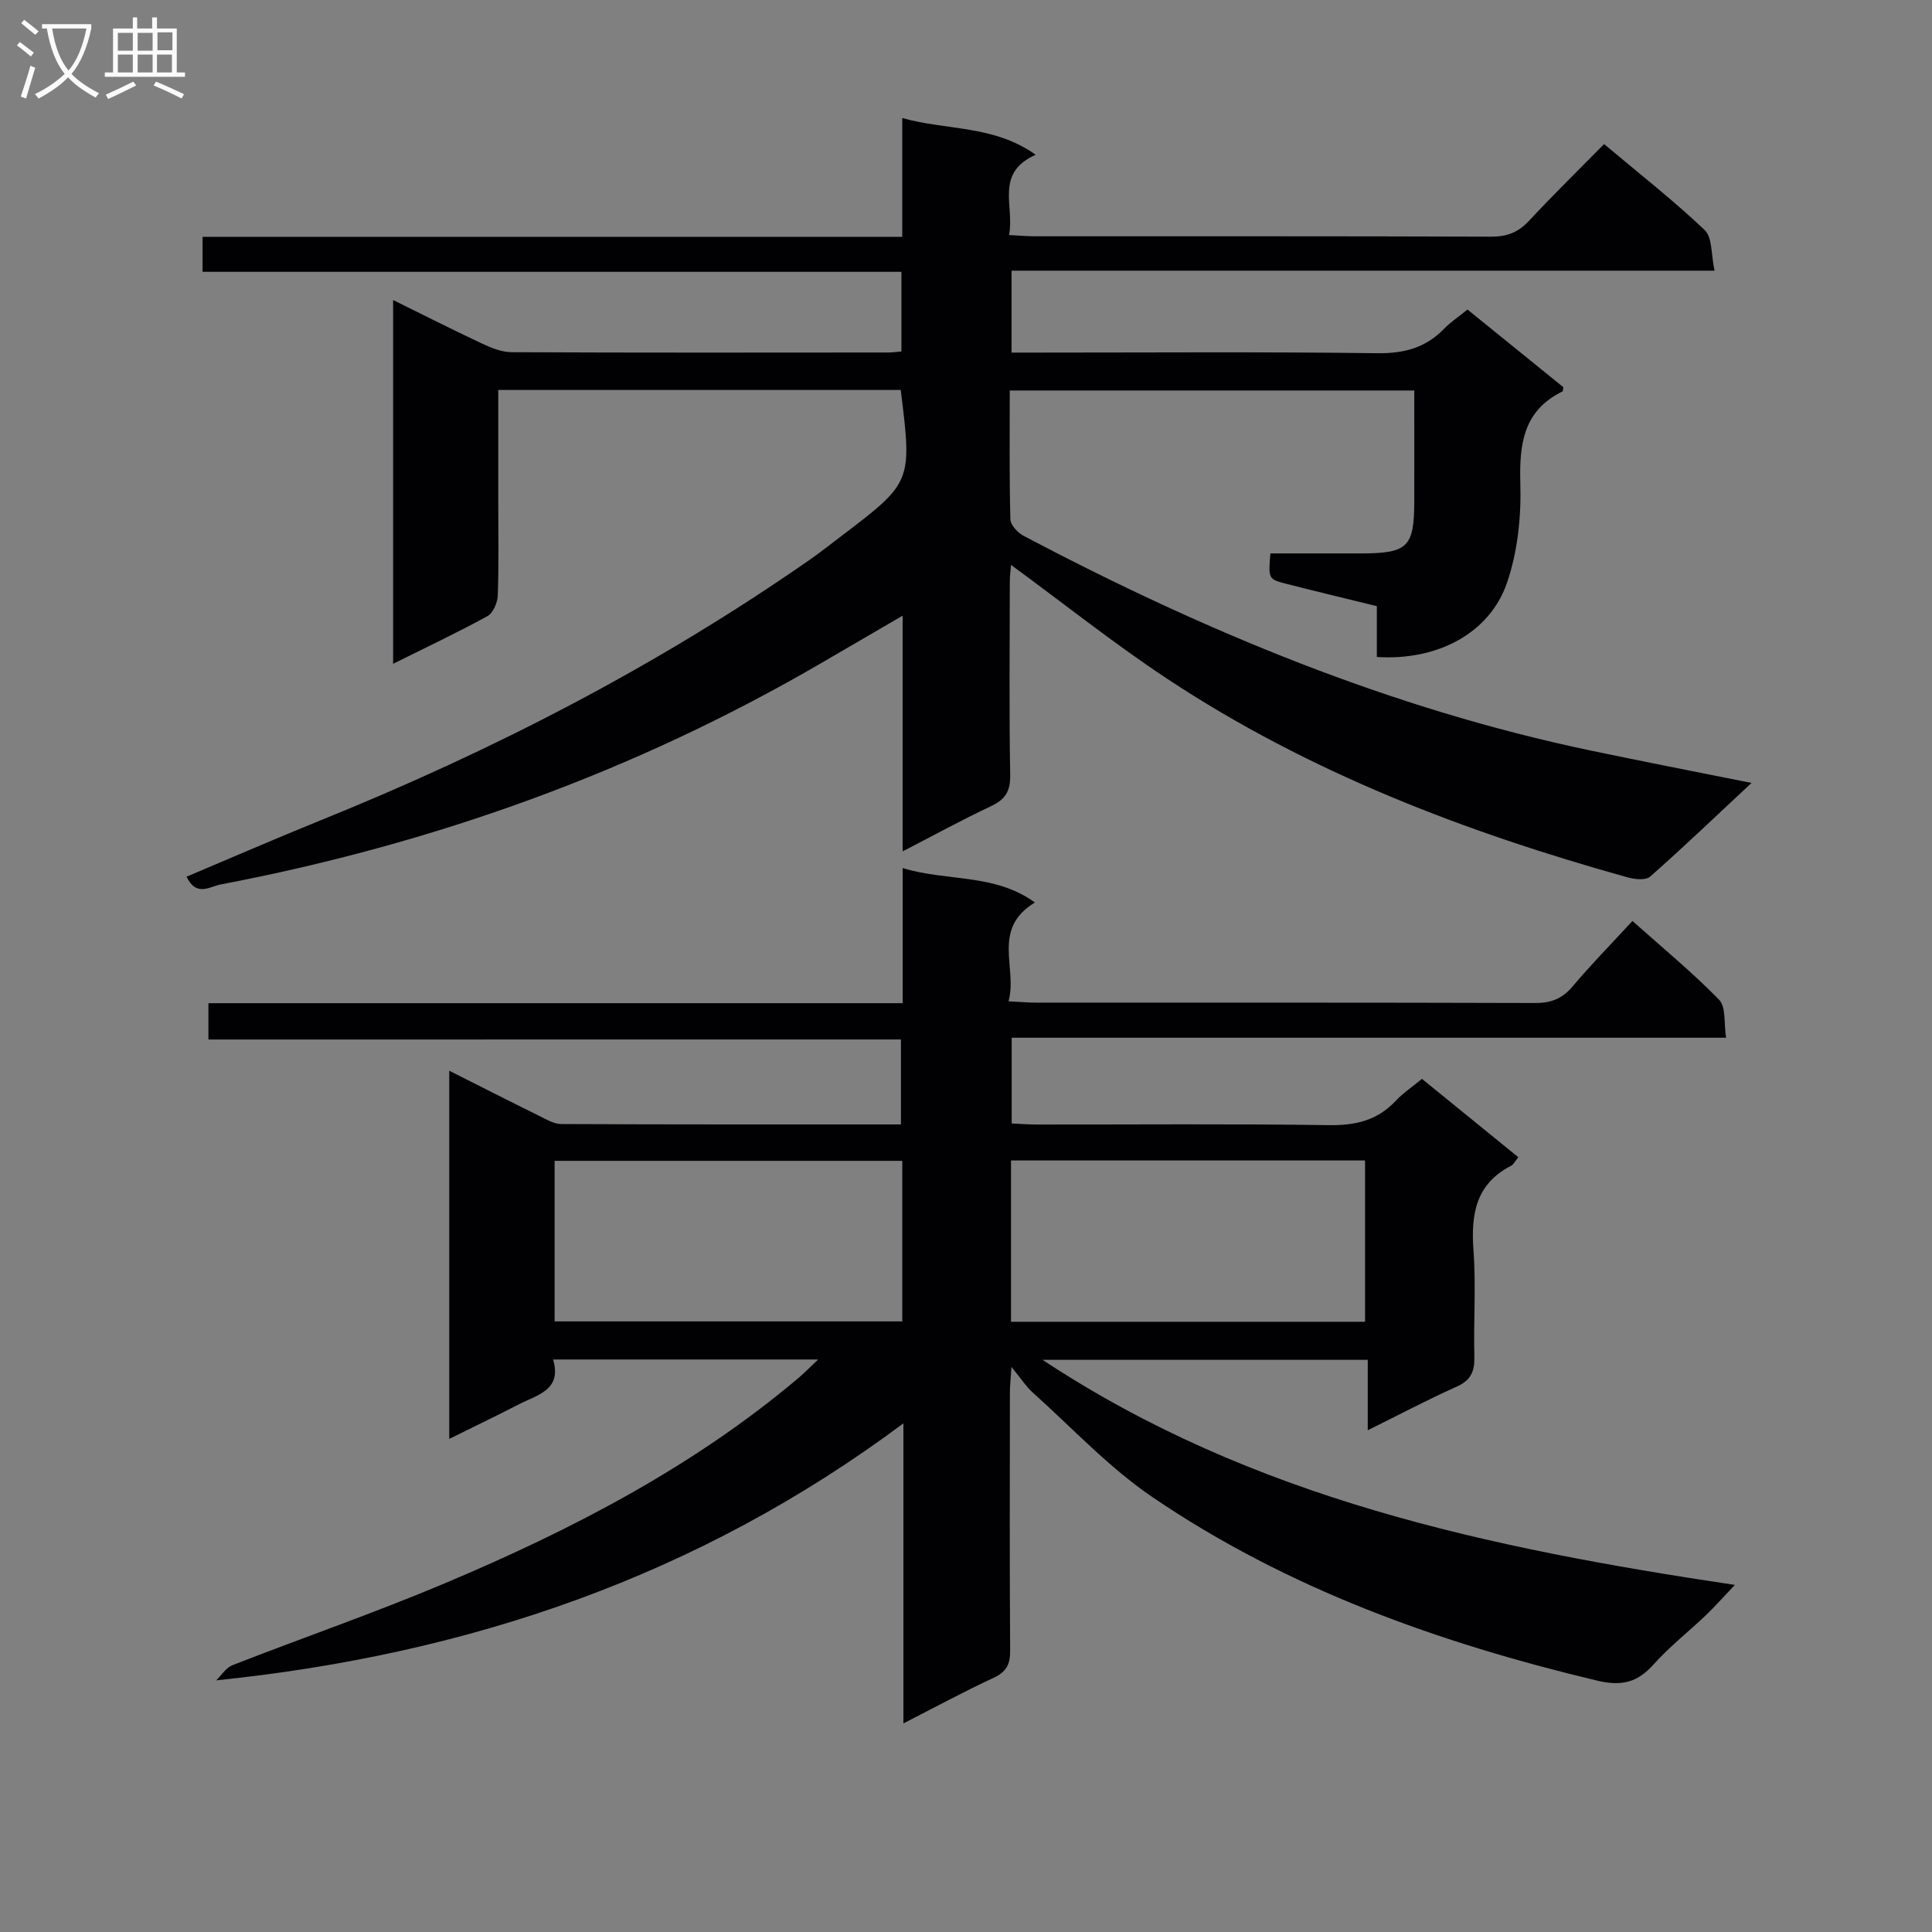<svg enable-background="new 0 0 400 400" viewBox="0 0 400 400" xmlns="http://www.w3.org/2000/svg"><rect x="0" y="0" width="400" height="400" fill="#808080" stroke="none"/><path d="m43.15 215.22c0-2.89 0-4.86 0-7.52h143.74c0-9.61 0-18.53 0-27.98 9.22 2.83 19.02 1.06 27.37 7.13-9.07 5.53-3.55 13.49-5.45 20.46 2.31.11 3.94.27 5.57.27 34.5.01 68.99-.03 103.49.08 3.29.01 5.59-.9 7.73-3.44 3.83-4.55 8.02-8.81 12.38-13.54 6.24 5.56 12.4 10.63 17.94 16.3 1.46 1.49.97 4.88 1.45 7.87-49.65 0-98.59 0-147.91 0v17.75c1.58.07 3.33.22 5.08.22 20.16.02 40.33-.17 60.49.13 5.5.08 10.04-.9 13.87-4.97 1.56-1.66 3.51-2.97 5.5-4.61 6.74 5.48 13.27 10.79 19.95 16.22-.65.79-.96 1.49-1.48 1.76-7.35 3.77-8.35 10.08-7.8 17.56.54 7.29-.01 14.66.18 21.99.08 3.03-.72 4.88-3.66 6.19-6.03 2.7-11.89 5.8-18.41 9.03 0-5.1 0-9.65 0-14.58-22.52 0-44.59 0-67.33 0 43.41 28.69 92.32 38.97 143.33 46.6-2.47 2.59-4.13 4.49-5.95 6.23-3.61 3.45-7.59 6.55-10.9 10.26-3.38 3.78-6.66 4.52-11.73 3.31-32.71-7.82-64.07-18.98-92.03-38-8.98-6.11-16.56-14.28-24.71-21.59-1.44-1.29-2.51-2.99-4.45-5.34-.16 2.46-.32 3.85-.32 5.23-.02 17.83-.07 35.66.05 53.49.02 2.86-.78 4.42-3.45 5.66-6.13 2.83-12.07 6.07-18.65 9.42 0-20.8 0-40.77 0-62.12-42.5 31.69-90.01 47.83-142.28 53.21 1.11-1.07 2.02-2.61 3.34-3.13 14.67-5.73 29.58-10.88 44.08-17 26.12-11.02 51.2-23.98 73.06-42.41 1.21-1.02 2.31-2.16 4.15-3.89-18.73 0-36.44 0-54.88 0 1.9 6.35-3.29 7.31-7.14 9.31-4.56 2.35-9.18 4.56-14.36 7.13 0-25.63 0-50.61 0-76.23 6.49 3.27 12.52 6.34 18.59 9.33 1.46.72 3.05 1.7 4.58 1.71 23.31.11 46.63.08 70.35.08 0-5.85 0-11.42 0-17.59-47.52.01-95.22.01-143.38.01zm166.17 58.44h73.3c0-11.38 0-22.42 0-33.4-24.6 0-48.82 0-73.3 0zm-22.51-33.32c-24.3 0-48.13 0-71.98 0v33.24h71.98c0-11.22 0-22.01 0-33.24z" fill="#010104"/><path d="m38.63 181.51c9.36-3.95 18.43-7.9 27.6-11.61 35.75-14.45 69.85-32 101.53-54.09 2.18-1.52 4.27-3.18 6.39-4.79 14.7-11.18 14.7-11.18 12.34-30.28-27.53 0-55.1 0-83.33 0v23.02c0 6.5.13 13-.1 19.5-.05 1.49-.96 3.65-2.13 4.3-6.22 3.41-12.64 6.44-19.54 9.87 0-25.27 0-49.97 0-75.31 6.18 3.04 12.29 6.14 18.49 9.05 1.89.89 4.04 1.74 6.07 1.75 26 .12 52 .08 78 .06.8 0 1.6-.12 2.68-.21 0-5.44 0-10.68 0-16.49-48.21 0-96.28 0-144.69 0 0-2.62 0-4.68 0-7.25h144.86c0-8.24 0-15.98 0-24.59 9.38 2.61 18.96 1.43 27.63 7.6-8.57 3.83-4.33 10.63-5.52 16.62 2.12.11 3.72.26 5.33.26 31.5.01 63-.04 94.5.08 3.27.01 5.6-.89 7.82-3.28 4.98-5.35 10.21-10.47 15.55-15.89 7.28 6.12 14.35 11.65 20.83 17.8 1.61 1.53 1.31 5.09 2.04 8.41-49 0-97.09 0-145.55 0v16.96h5.18c23.5 0 47-.18 70.5.13 5.56.07 10.03-1.1 13.87-5.06 1.37-1.41 3.05-2.52 4.85-3.98 6.68 5.41 13.26 10.74 19.84 16.07-.07.35-.03.81-.18.88-8.12 4-8.95 10.89-8.72 19.06.2 6.85-.55 14.11-2.76 20.55-3.61 10.52-14.49 16.18-26.95 15.37 0-3.38 0-6.8 0-10.52-6.5-1.6-12.6-3.06-18.67-4.61-3.82-.97-3.8-1.04-3.37-6.31 6.19 0 12.46.01 18.74 0 9.73-.02 11.03-1.3 11.05-10.82.02-7.49 0-14.98 0-22.91-27.98 0-55.68 0-83.75 0 0 9.05-.11 17.86.13 26.67.03 1.19 1.53 2.79 2.75 3.43 37.31 19.68 76 35.77 117.47 44.46 10.71 2.24 21.45 4.33 33.22 6.69-7.39 6.89-14.05 13.28-20.97 19.38-.91.81-3.18.59-4.64.18-33.62-9.37-66-21.72-95.28-41.07-11.07-7.32-21.48-15.62-32.41-23.63-.07.83-.26 2.18-.26 3.52-.02 13.33-.15 26.67.08 40 .06 3.37-1.04 5.05-3.99 6.44-5.96 2.79-11.74 5.98-18.28 9.35 0-16.48 0-32.18 0-48.8-6.01 3.5-11.27 6.55-16.52 9.62-38.85 22.69-80.57 37.62-124.69 46.03-2.2.41-5.02 2.65-7.04-1.61z" fill="#010104"/><g fill="#fbfafa"><path d="m6.4 11.7c-1-.8-1.9-1.6-2.9-2.3l.6-.7c.9.7 1.9 1.4 2.9 2.2zm-2.1 8.3c.7-2.1 1.4-4.2 2-6.4.2.1.6.3 1 .4-.7 2.3-1.3 4.4-1.9 6.4zm3-12.8c-1.1-.9-2.1-1.7-2.9-2.4l.6-.7c1 .8 2 1.5 3 2.4zm1.4-1.3v-.9h10.2v.9c-.9 4.2-2.3 7.3-4.1 9.4 1.3 1.4 3.2 2.7 5.7 4-.2.2-.4.5-.7.9-2.5-1.4-4.4-2.7-5.7-4.2-1.4 1.5-3.5 3-6.1 4.4 0 0 0 0-.1-.1-.3-.4-.5-.7-.7-.8 2.7-1.3 4.7-2.8 6.2-4.2-1.8-2.2-3-5.3-3.7-9.4zm9.2 0h-7.1c.6 3.8 1.7 6.7 3.4 8.7 1.7-2 2.9-4.8 3.7-8.7z"/><path d="m31.6 3.6h.9v2.3h4.1v9.1h1.7v.9h-16.6v-.9h1.7v-9.1h4.1v-2.3h.9v2.3h3.1v-2.3zm-4 13.3.6.8c-1.9.9-3.8 1.9-5.8 2.8-.2-.3-.3-.6-.5-.9 2-.9 3.9-1.8 5.7-2.7zm-3.2-10.1v3.7h3.1v-3.7zm0 4.5v3.7h3.1v-3.7zm4.1-4.5v3.7h3.1v-3.7zm0 4.5v3.7h3.1v-3.7zm9.1 9.1c-2.1-1.1-4.1-2-5.8-2.7l.5-.8c2.2.9 4.1 1.8 5.8 2.6zm-1.9-13.7h-3.1v3.7h3.1v-3.6zm-3.2 4.6v3.7h3.1v-3.7z"/></g></svg>